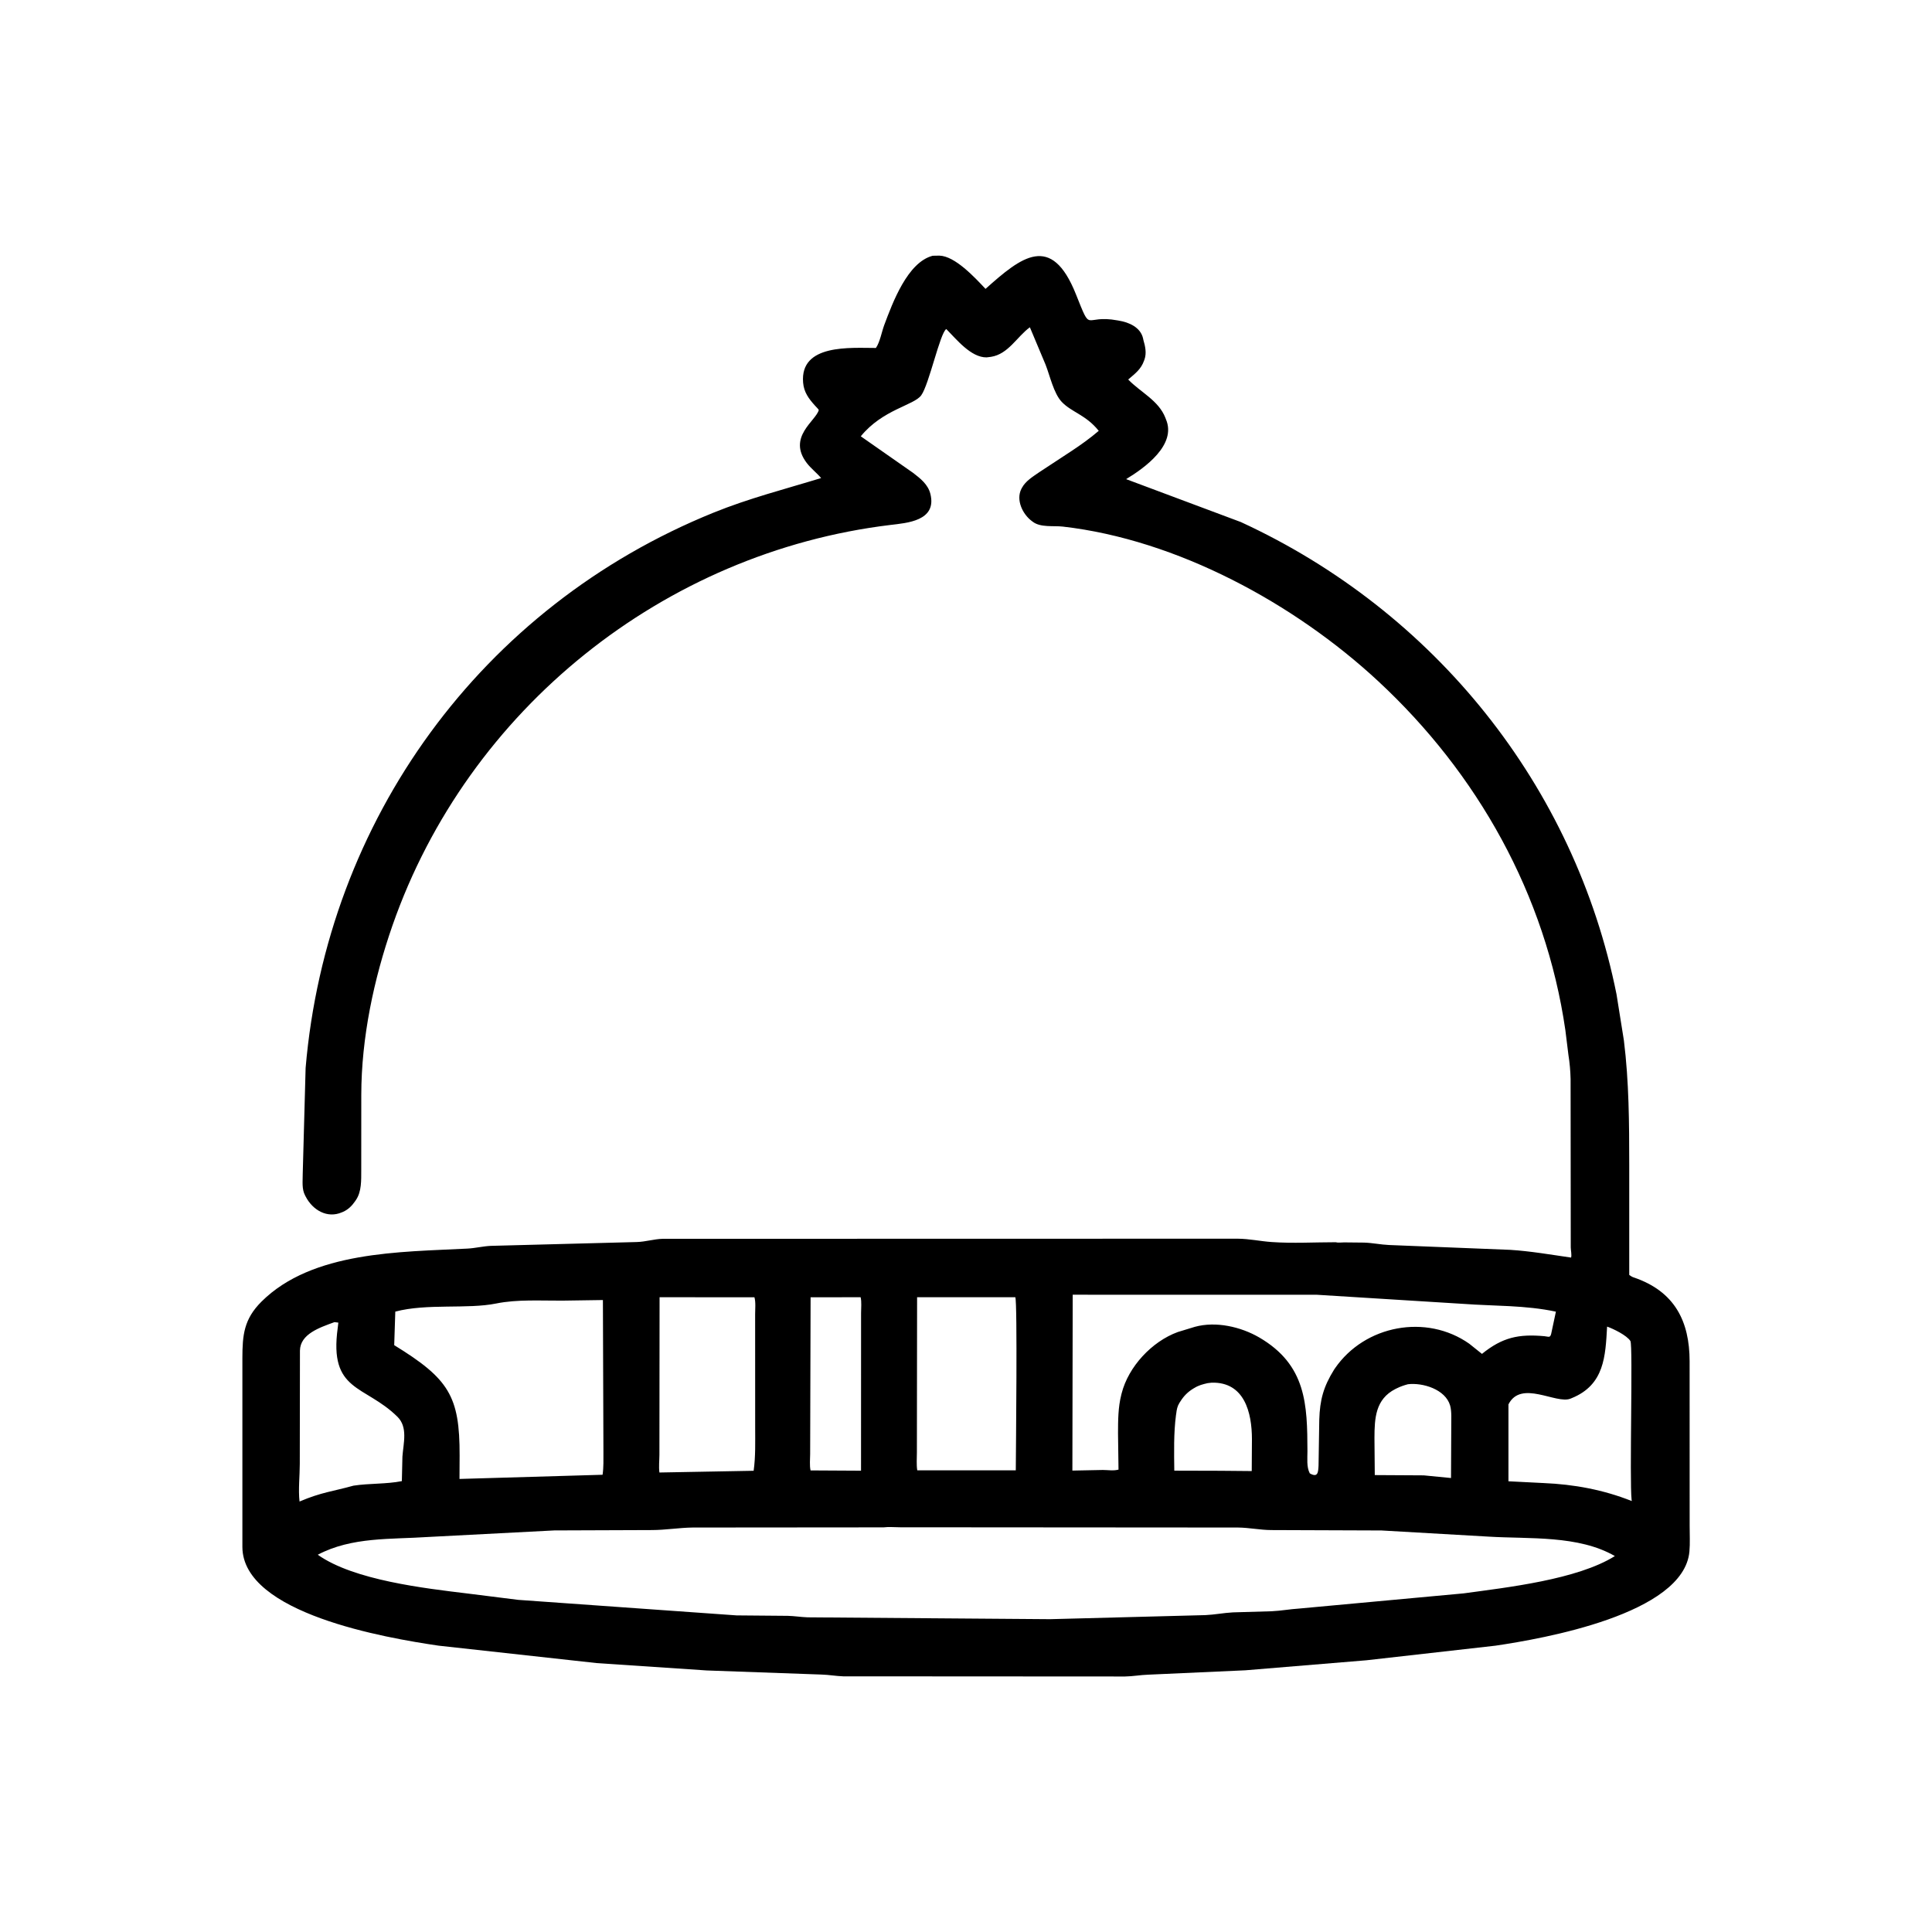 <svg width="48" height="48" viewBox="0 0 48 48" fill="none" xmlns="http://www.w3.org/2000/svg">
<path d="M33.185 30.863C33.24 30.88 33.331 30.868 33.392 30.867L33.89 30.872C34.099 30.878 34.303 30.923 34.512 30.932L37.521 31.052C38.026 31.084 38.532 31.172 39.033 31.244C39.053 31.185 39.026 31.06 39.025 30.994L39.021 26.806C39.016 26.607 38.999 26.405 38.967 26.209L38.891 25.594C38.402 22.228 36.712 19.216 34.237 16.92C32.159 14.992 29.243 13.408 26.406 13.083C26.179 13.057 25.851 13.111 25.659 12.963L25.635 12.945C25.408 12.777 25.236 12.423 25.375 12.148L25.39 12.12C25.48 11.951 25.661 11.842 25.815 11.735L26.625 11.203C26.858 11.049 27.085 10.886 27.298 10.704C26.979 10.305 26.625 10.244 26.379 9.985C26.179 9.775 26.084 9.331 25.977 9.06L25.587 8.131C25.268 8.363 25.052 8.797 24.624 8.865L24.512 8.879C24.123 8.884 23.762 8.429 23.51 8.175C23.354 8.272 23.084 9.549 22.888 9.821C22.708 10.071 21.93 10.171 21.386 10.84L22.685 11.748C22.869 11.89 23.057 12.035 23.116 12.274C23.28 12.945 22.527 12.993 22.124 13.042C16.498 13.721 11.628 17.614 9.751 22.993C9.286 24.328 8.978 25.783 8.976 27.202L8.975 29.077C8.974 29.319 8.986 29.602 8.845 29.811L8.824 29.842C8.745 29.957 8.653 30.05 8.523 30.108L8.496 30.119C8.13 30.279 7.77 30.064 7.597 29.733L7.581 29.703C7.494 29.539 7.522 29.351 7.521 29.173L7.593 26.532C8.119 20.377 11.953 15.075 17.727 12.737C18.606 12.38 19.497 12.154 20.401 11.877C20.29 11.747 20.146 11.637 20.044 11.503C19.553 10.858 20.275 10.455 20.342 10.187C20.345 10.177 20.27 10.101 20.245 10.074C20.091 9.902 19.973 9.745 19.953 9.505C19.872 8.538 21.133 8.645 21.762 8.645C21.864 8.495 21.904 8.249 21.97 8.072C22.176 7.524 22.545 6.516 23.173 6.354L23.338 6.351C23.727 6.361 24.217 6.892 24.485 7.177C25.376 6.38 26.12 5.781 26.73 7.308C27.135 8.321 26.905 7.802 27.763 7.96L27.797 7.966C28.049 8.007 28.337 8.132 28.399 8.407L28.408 8.45C28.453 8.6 28.49 8.773 28.435 8.93L28.426 8.954C28.35 9.175 28.203 9.28 28.03 9.429C28.334 9.745 28.784 9.947 28.953 10.379L28.968 10.418C29.237 11.051 28.443 11.623 27.978 11.904L30.828 12.97C35.642 15.188 39.123 19.523 40.162 24.703L40.345 25.848C40.473 26.879 40.477 27.898 40.478 28.934L40.478 31.675C40.514 31.701 40.545 31.723 40.588 31.737C41.61 32.083 41.977 32.829 41.978 33.82L41.979 37.904C41.978 38.116 41.992 38.34 41.973 38.55C41.828 40.106 38.322 40.714 37.157 40.886L33.949 41.249L30.941 41.498L28.526 41.607C28.334 41.613 28.145 41.649 27.952 41.652L20.95 41.648C20.77 41.642 20.592 41.609 20.413 41.604L17.559 41.502L14.826 41.319L10.897 40.886C9.592 40.695 6.03 40.088 6.022 38.435L6.022 33.743C6.023 33.17 6.058 32.775 6.497 32.338C7.761 31.081 9.952 31.107 11.613 31.021C11.809 31.011 11.996 30.962 12.196 30.953L15.82 30.858C16.04 30.852 16.249 30.783 16.465 30.778L30.746 30.775C31.043 30.777 31.305 30.838 31.594 30.858C32.114 30.895 32.661 30.863 33.185 30.863ZM26.651 32.167L26.643 36.536L27.4 36.521C27.532 36.521 27.66 36.547 27.789 36.512L27.777 35.612C27.778 35.288 27.778 34.97 27.858 34.653L27.867 34.617C28.035 33.956 28.616 33.329 29.262 33.094L29.688 32.964C30.209 32.822 30.825 32.962 31.284 33.228C32.46 33.913 32.479 34.9 32.483 36.053C32.484 36.231 32.457 36.443 32.541 36.605C32.745 36.722 32.75 36.575 32.759 36.411L32.777 35.27C32.792 34.782 32.88 34.454 33.144 34.03L33.169 33.993C33.907 32.923 35.437 32.634 36.503 33.384L36.819 33.637C37.33 33.223 37.734 33.14 38.368 33.197C38.472 33.206 38.51 33.246 38.538 33.141L38.656 32.588C37.898 32.425 37.118 32.451 36.351 32.394L32.718 32.168L26.651 32.167ZM16.387 32.229L16.383 36.143C16.382 36.29 16.364 36.438 16.383 36.584L18.724 36.541C18.774 36.186 18.762 35.821 18.762 35.464L18.761 32.652C18.761 32.525 18.779 32.352 18.744 32.231L16.387 32.229ZM20.139 32.231L20.128 36.121C20.128 36.252 20.11 36.406 20.138 36.532L21.392 36.539L21.393 32.621C21.393 32.498 21.41 32.346 21.382 32.229L20.139 32.231ZM22.785 32.229L22.78 36.084C22.78 36.228 22.766 36.389 22.789 36.53L25.237 36.53C25.24 36.027 25.28 32.342 25.225 32.229L22.785 32.229ZM13.97 32.314C13.438 32.317 12.849 32.279 12.328 32.385C11.609 32.531 10.604 32.378 9.821 32.587L9.794 33.42C11.151 34.255 11.423 34.682 11.419 36.163L11.416 36.744L14.971 36.64C14.999 36.452 14.991 36.258 14.992 36.069L14.979 32.299L13.97 32.314ZM8.31 32.848C7.942 32.983 7.458 33.142 7.452 33.557L7.448 36.37C7.448 36.673 7.408 37.007 7.442 37.305C7.981 37.074 8.282 37.051 8.781 36.911C9.176 36.85 9.597 36.875 9.984 36.798L9.998 36.189C10.022 35.853 10.139 35.459 9.873 35.198C9.061 34.398 8.169 34.59 8.391 32.989L8.406 32.86L8.31 32.848ZM39.928 32.959C39.886 33.691 39.865 34.406 39.047 34.737L39.018 34.749C38.662 34.893 37.79 34.272 37.477 34.892L37.477 36.802L38.349 36.846C39.107 36.878 39.833 37.012 40.541 37.293L40.537 37.263C40.481 36.775 40.573 33.419 40.507 33.317C40.414 33.173 40.081 33.013 39.928 32.959ZM30.002 34.364C29.881 34.392 29.781 34.417 29.675 34.483L29.644 34.501C29.51 34.583 29.41 34.684 29.327 34.817L29.305 34.85C29.248 34.943 29.236 35.016 29.223 35.121L29.217 35.158C29.158 35.605 29.17 36.086 29.175 36.538L30.316 36.541L31.099 36.548L31.104 35.753C31.103 35.1 30.921 34.331 30.105 34.352L30.002 34.364ZM34.98 34.391C34.882 34.417 34.795 34.447 34.704 34.492L34.669 34.509C34.17 34.763 34.15 35.237 34.148 35.725L34.156 36.648L35.373 36.655L36.05 36.721L36.056 35.44C36.054 35.283 36.071 35.07 36.028 34.92C35.911 34.516 35.345 34.347 34.98 34.391ZM21.951 37.947L17.211 37.951C16.876 37.955 16.541 38.013 16.199 38.014L13.769 38.023L10.631 38.186C9.712 38.248 8.739 38.18 7.895 38.627C8.786 39.261 10.56 39.462 11.614 39.59L12.874 39.748L18.3 40.134L19.571 40.145C19.737 40.149 19.899 40.176 20.064 40.182L26.092 40.228L29.948 40.127C30.177 40.117 30.402 40.071 30.632 40.059L31.594 40.031C31.822 40.021 32.049 39.978 32.278 39.964L36.363 39.587C37.434 39.44 39.184 39.247 40.121 38.66C39.215 38.137 37.995 38.239 36.984 38.177L34.324 38.024L31.587 38.014C31.309 38.013 31.037 37.954 30.757 37.951L22.36 37.945C22.228 37.945 22.08 37.93 21.951 37.947Z" fill="black"/>
</svg>
